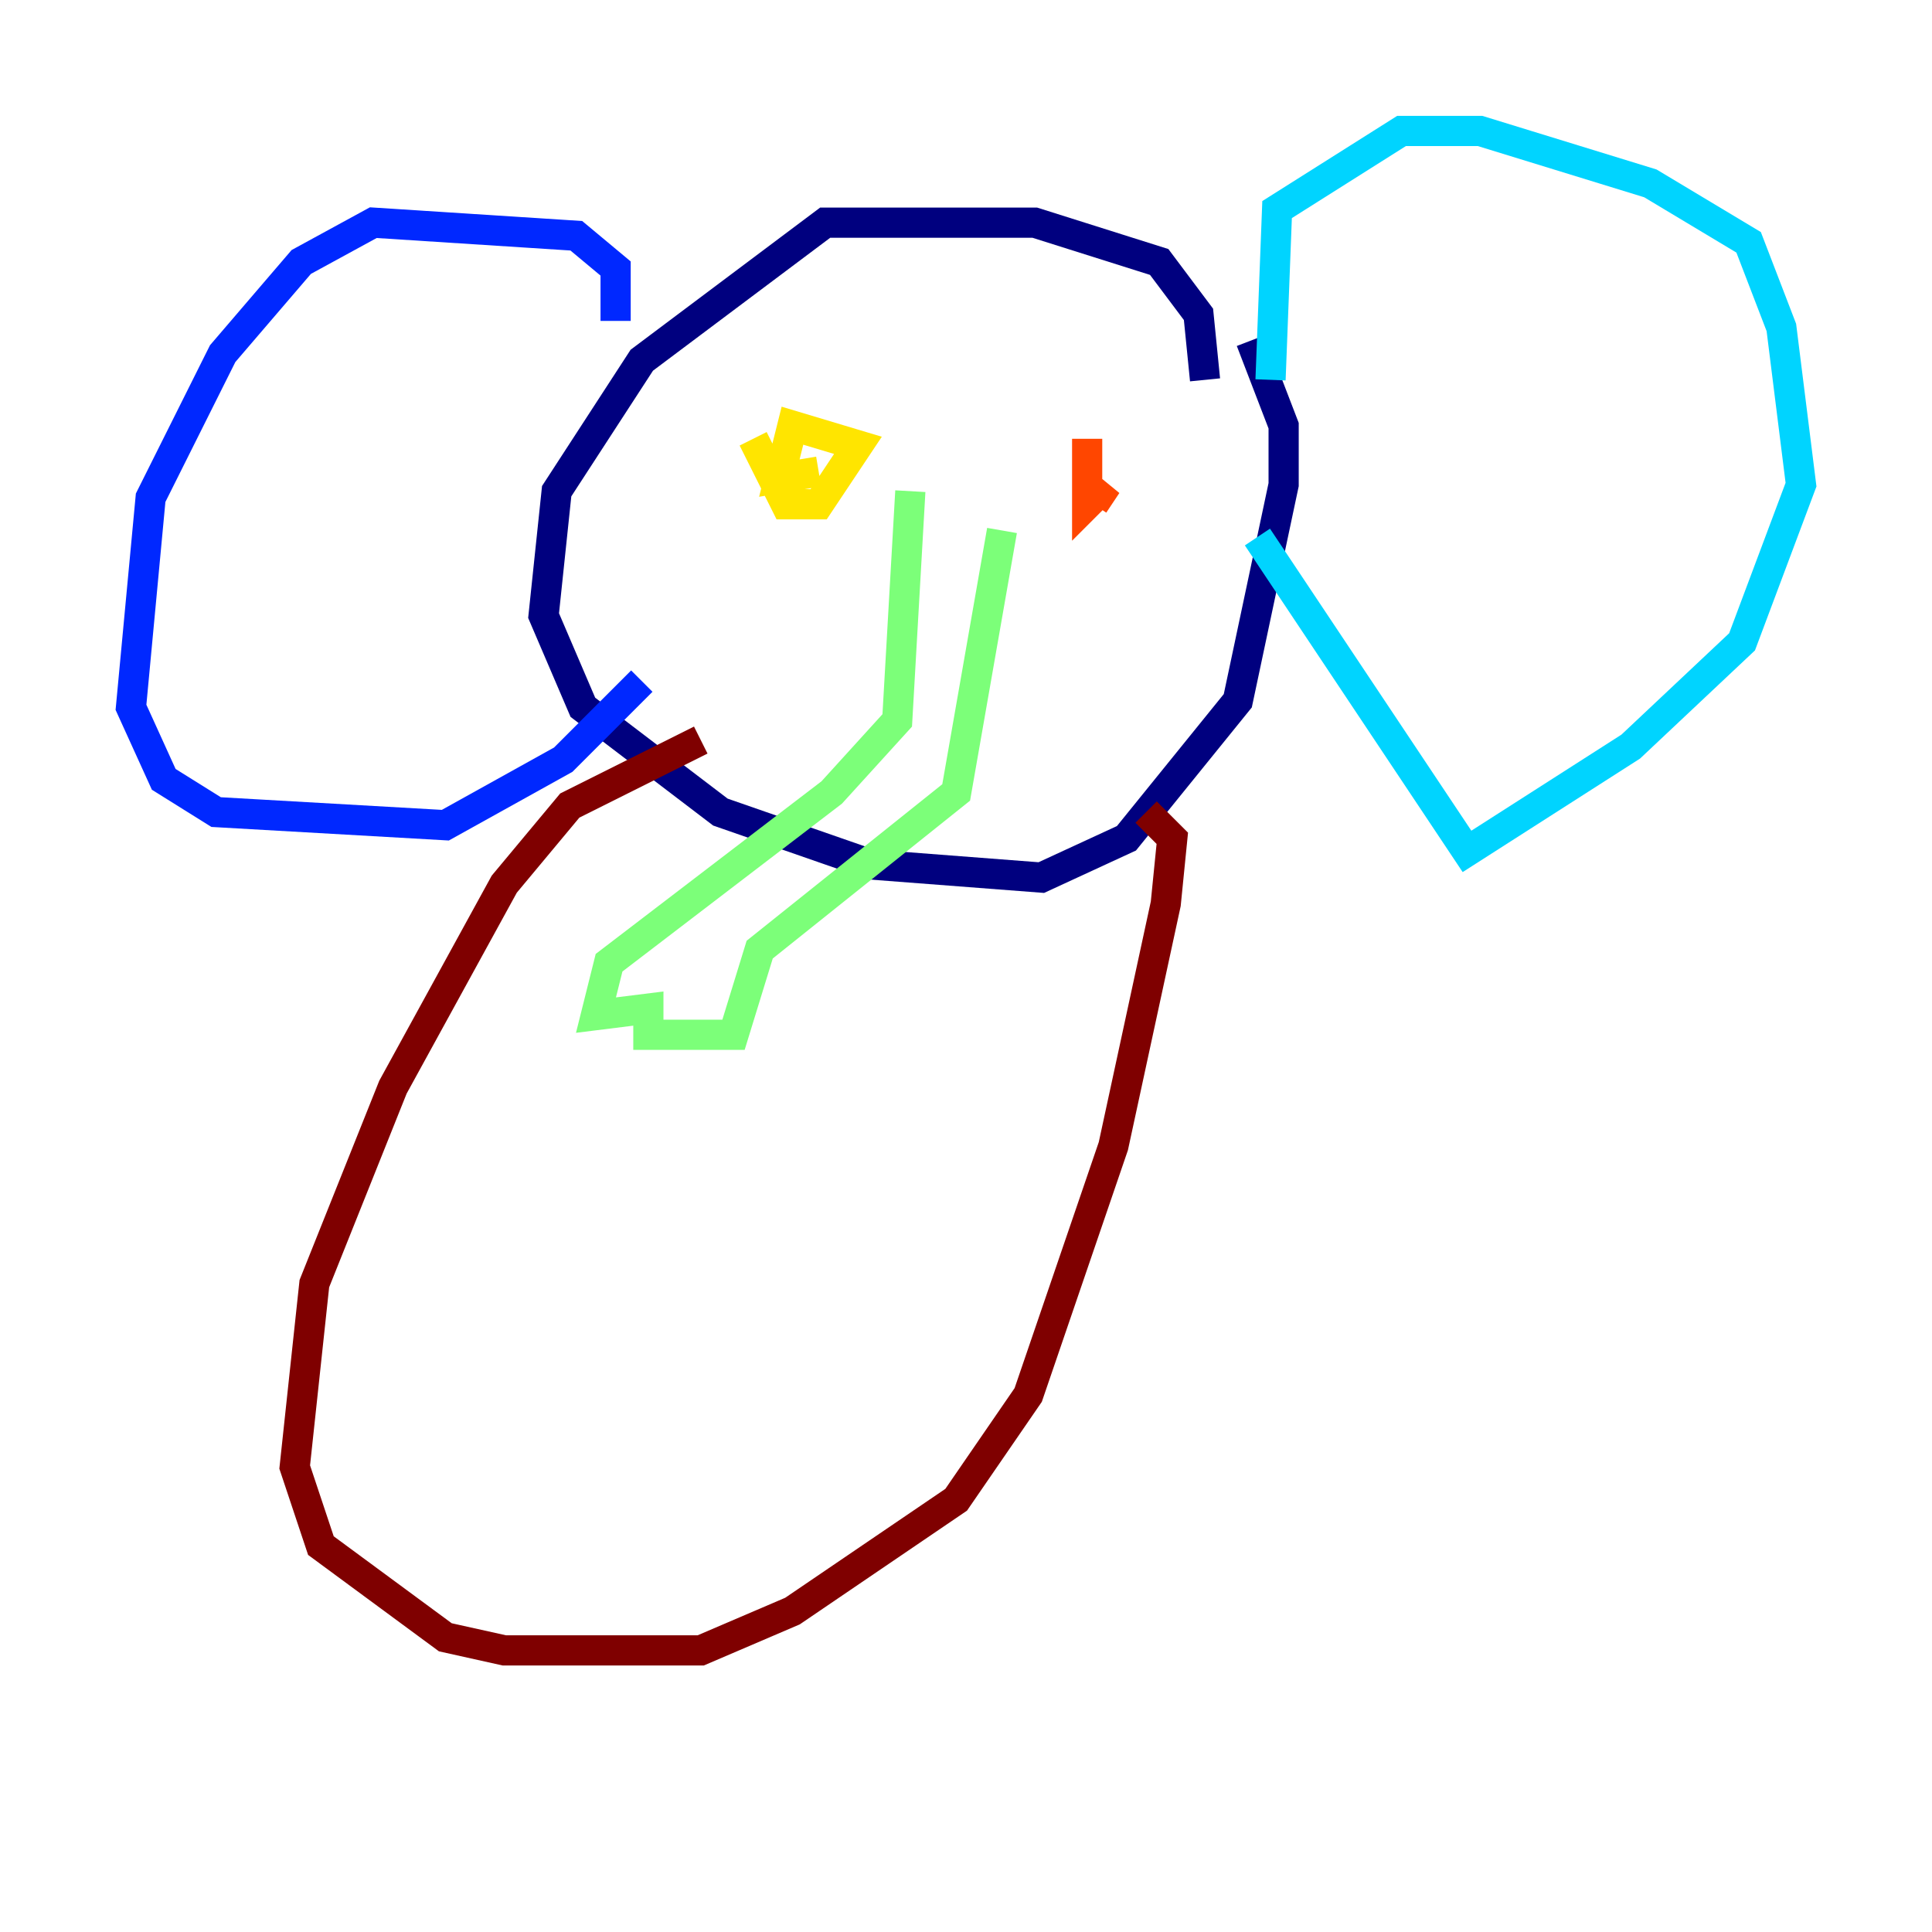 <?xml version="1.0" encoding="utf-8" ?>
<svg baseProfile="tiny" height="128" version="1.2" viewBox="0,0,128,128" width="128" xmlns="http://www.w3.org/2000/svg" xmlns:ev="http://www.w3.org/2001/xml-events" xmlns:xlink="http://www.w3.org/1999/xlink"><defs /><polyline fill="none" points="79.837,25.166 79.403,20.827 76.8,17.356 68.556,14.752 54.671,14.752 42.522,23.864 36.881,32.542 36.014,40.786 38.617,46.861 47.729,53.803 57.709,57.275 68.99,58.142 74.63,55.539 82.007,46.427 85.044,32.108 85.044,28.203 82.875,22.563" stroke="#00007f" stroke-width="2" /><polyline fill="none" points="40.786,21.261 40.786,17.79 38.183,15.62 24.732,14.752 19.959,17.356 14.752,23.43 9.98,32.976 8.678,46.861 10.848,51.634 14.319,53.803 29.505,54.671 37.315,50.332 42.522,45.125" stroke="#0028ff" stroke-width="2" /><polyline fill="none" points="84.176,25.166 84.61,13.885 92.854,8.678 98.061,8.678 109.342,12.149 115.851,16.054 118.02,21.695 119.322,32.108 115.417,42.522 108.041,49.464 97.193,56.407 83.308,35.58" stroke="#00d4ff" stroke-width="2" /><polyline fill="none" points="60.312,32.542 59.444,47.729 55.105,52.502 40.352,63.783 39.485,67.254 42.956,66.82 42.956,68.556 48.597,68.556 50.332,62.915 63.349,52.502 66.386,35.146" stroke="#7cff79" stroke-width="2" /><polyline fill="none" points="49.898,29.071 52.068,33.41 54.237,33.41 56.841,29.505 52.502,28.203 51.634,31.675 54.237,31.241" stroke="#ffe500" stroke-width="2" /><polyline fill="none" points="72.027,29.071 72.027,33.41 73.329,32.108 72.461,33.41" stroke="#ff4600" stroke-width="2" /><polyline fill="none" points="46.427,49.031 37.749,53.37 33.41,58.576 26.034,72.027 20.827,85.044 19.525,97.193 21.261,102.4 29.505,108.475 33.41,109.342 46.427,109.342 52.502,106.739 63.349,99.363 68.122,92.42 73.763,75.932 77.234,59.878 77.668,55.539 75.932,53.803" stroke="#7f0000" stroke-width="2" /></svg>
